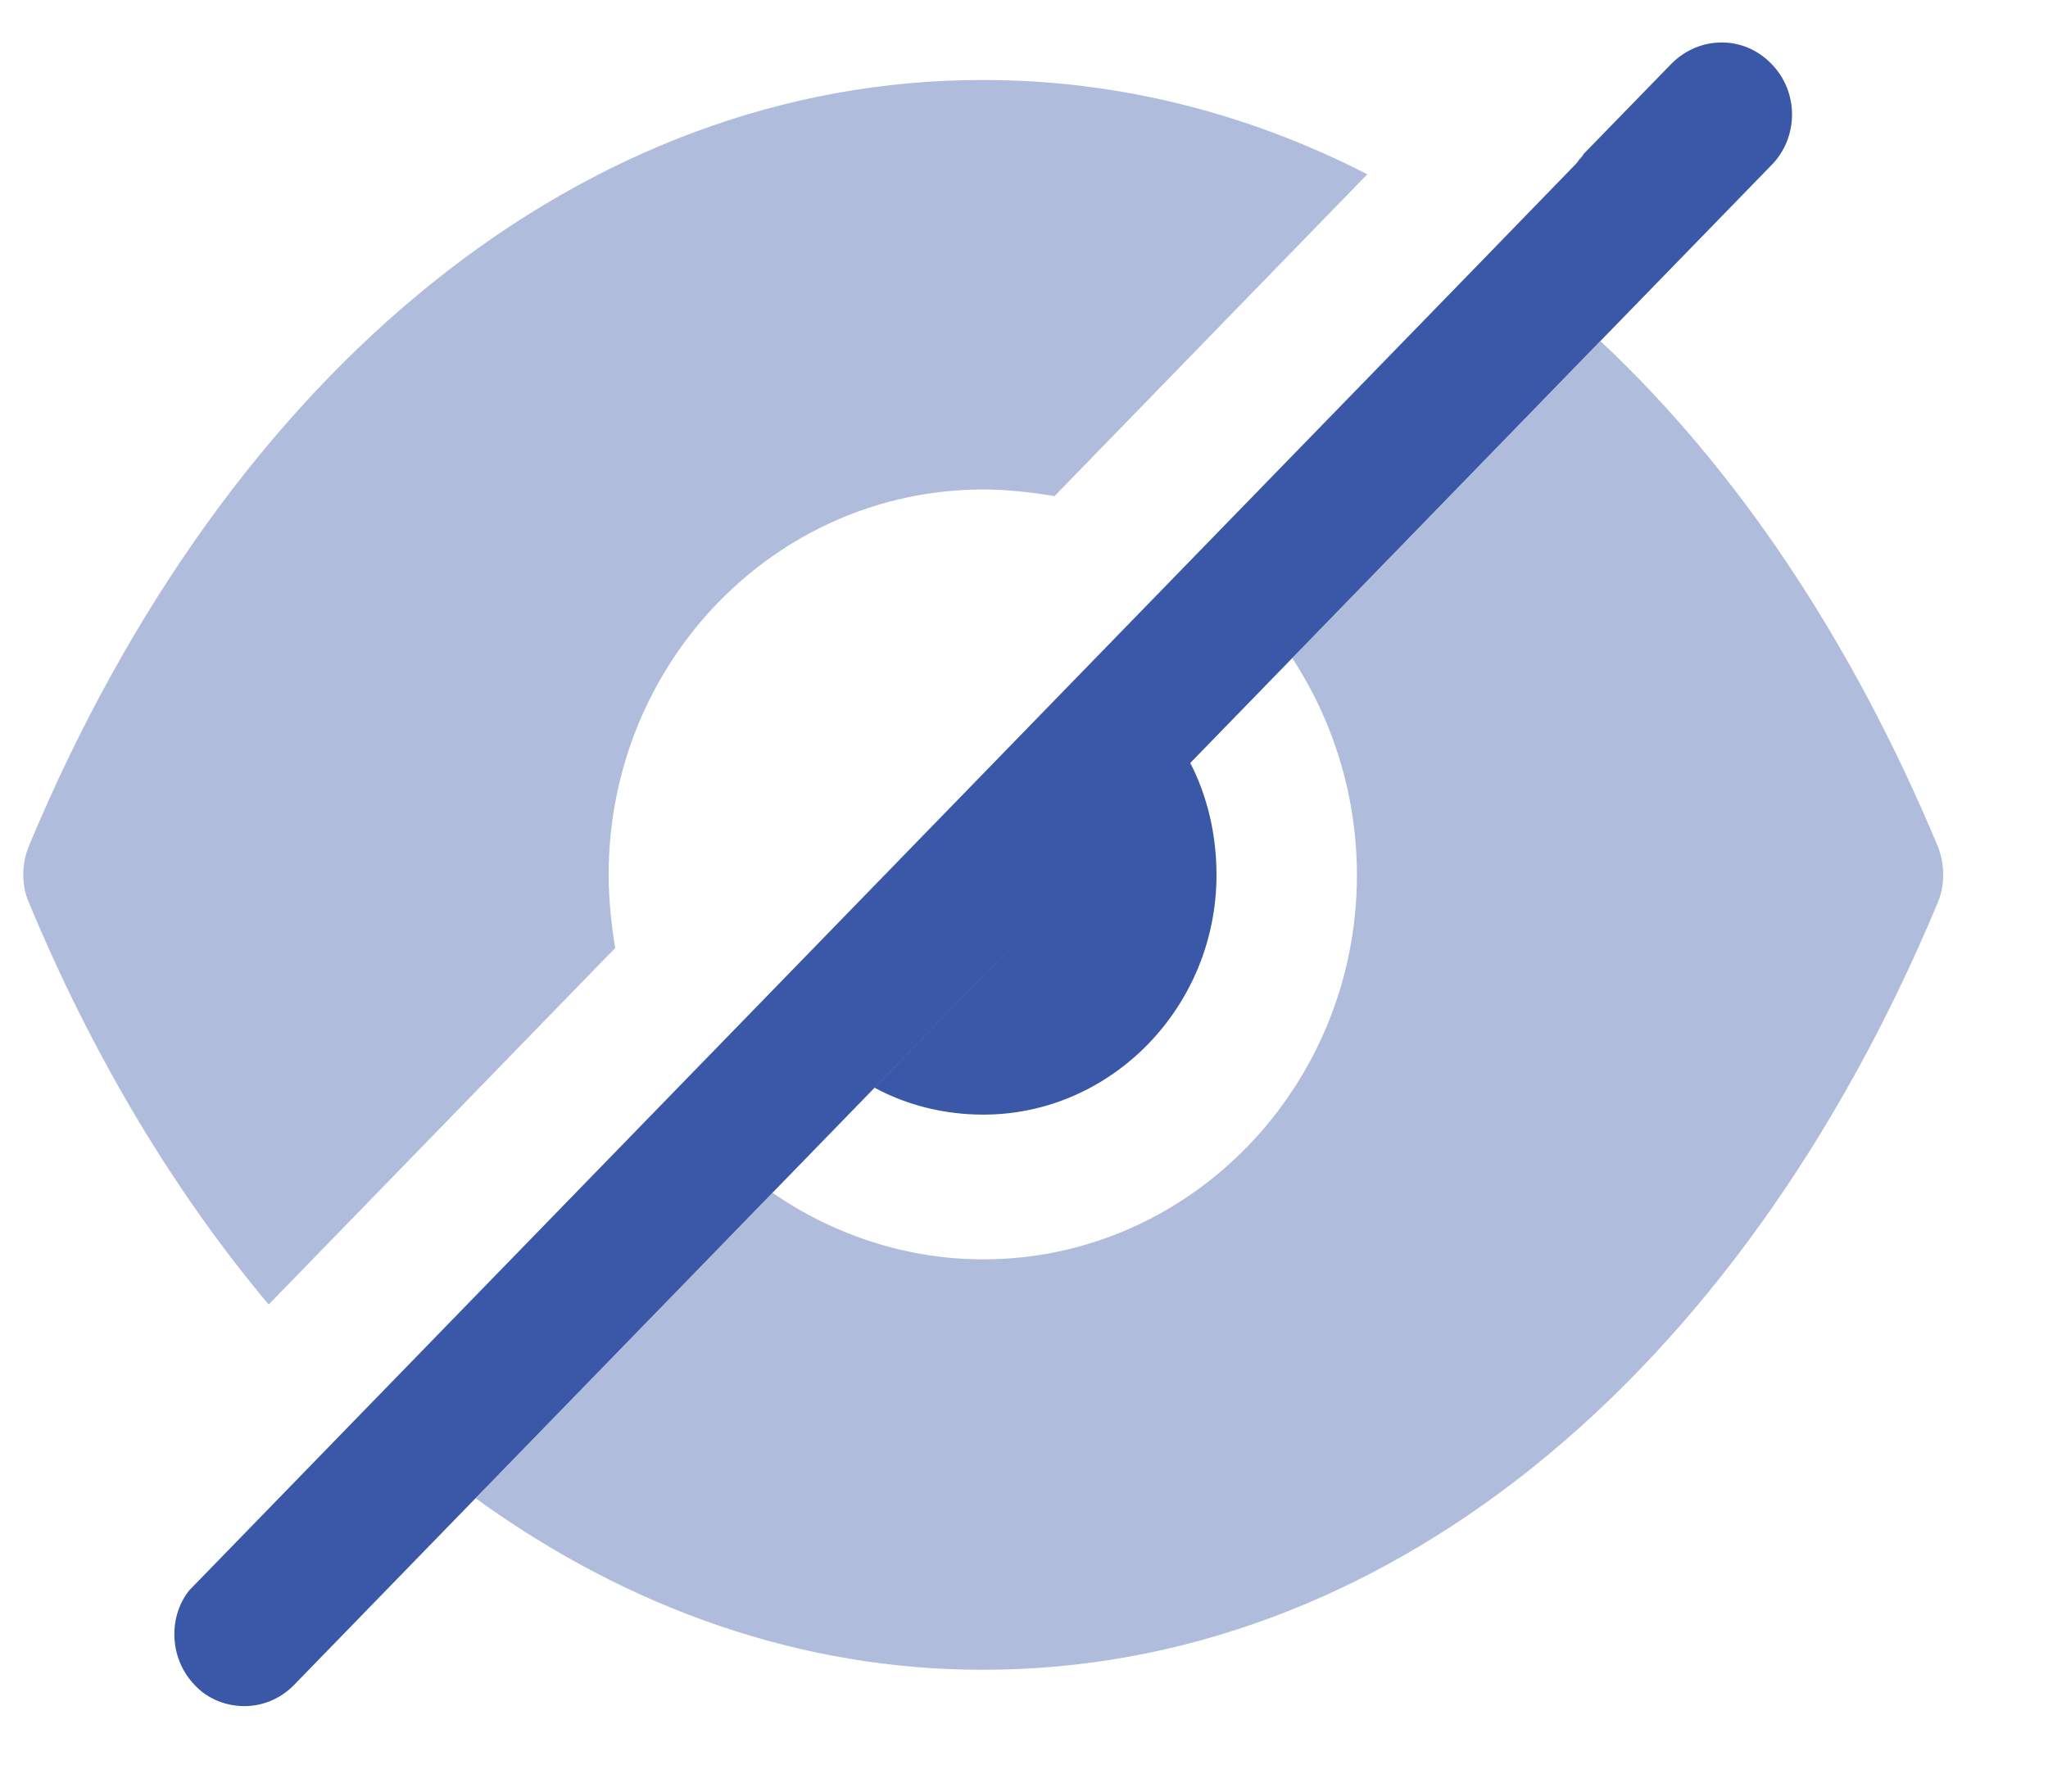 <svg width="16" height="14" viewBox="0 0 16 14" fill="none" xmlns="http://www.w3.org/2000/svg">
<path opacity="0.4" fill-rule="evenodd" clip-rule="evenodd" d="M7.674 0.625H7.682C8.728 0.625 9.745 0.881 10.682 1.362L8.238 3.877C8.062 3.847 7.872 3.825 7.682 3.825C6.065 3.825 4.755 5.172 4.755 6.836C4.755 7.032 4.777 7.228 4.806 7.408L2.099 10.194C1.367 9.321 0.73 8.266 0.226 7.054C0.167 6.919 0.167 6.753 0.226 6.61C1.791 2.861 4.579 0.625 7.674 0.625ZM12.504 2.666C13.565 3.66 14.465 5 15.138 6.611C15.196 6.754 15.196 6.919 15.138 7.055C13.572 10.804 10.784 13.048 7.682 13.048H7.674C6.262 13.048 4.909 12.573 3.716 11.708L6.035 9.321C6.504 9.644 7.074 9.841 7.682 9.841C9.291 9.841 10.601 8.493 10.601 6.837C10.601 6.212 10.411 5.625 10.096 5.143L12.504 2.666Z" fill="#3B58A8"/>
<path fill-rule="evenodd" clip-rule="evenodd" d="M12.504 2.664L13.836 1.294C14.055 1.075 14.055 0.714 13.836 0.496C13.623 0.277 13.28 0.277 13.06 0.496L12.372 1.203C12.365 1.219 12.35 1.234 12.336 1.249C12.328 1.264 12.314 1.279 12.299 1.294L11.648 1.965L9.328 4.351L1.477 12.429L1.455 12.459C1.309 12.677 1.338 12.979 1.521 13.167C1.623 13.279 1.77 13.332 1.909 13.332C2.048 13.332 2.187 13.279 2.297 13.167L10.097 5.141L12.504 2.664ZM7.682 8.71C8.684 8.71 9.504 7.867 9.504 6.836C9.504 6.52 9.431 6.218 9.299 5.962L6.833 8.5C7.082 8.635 7.375 8.71 7.682 8.71Z" fill="#3B58A8"/>
</svg>
